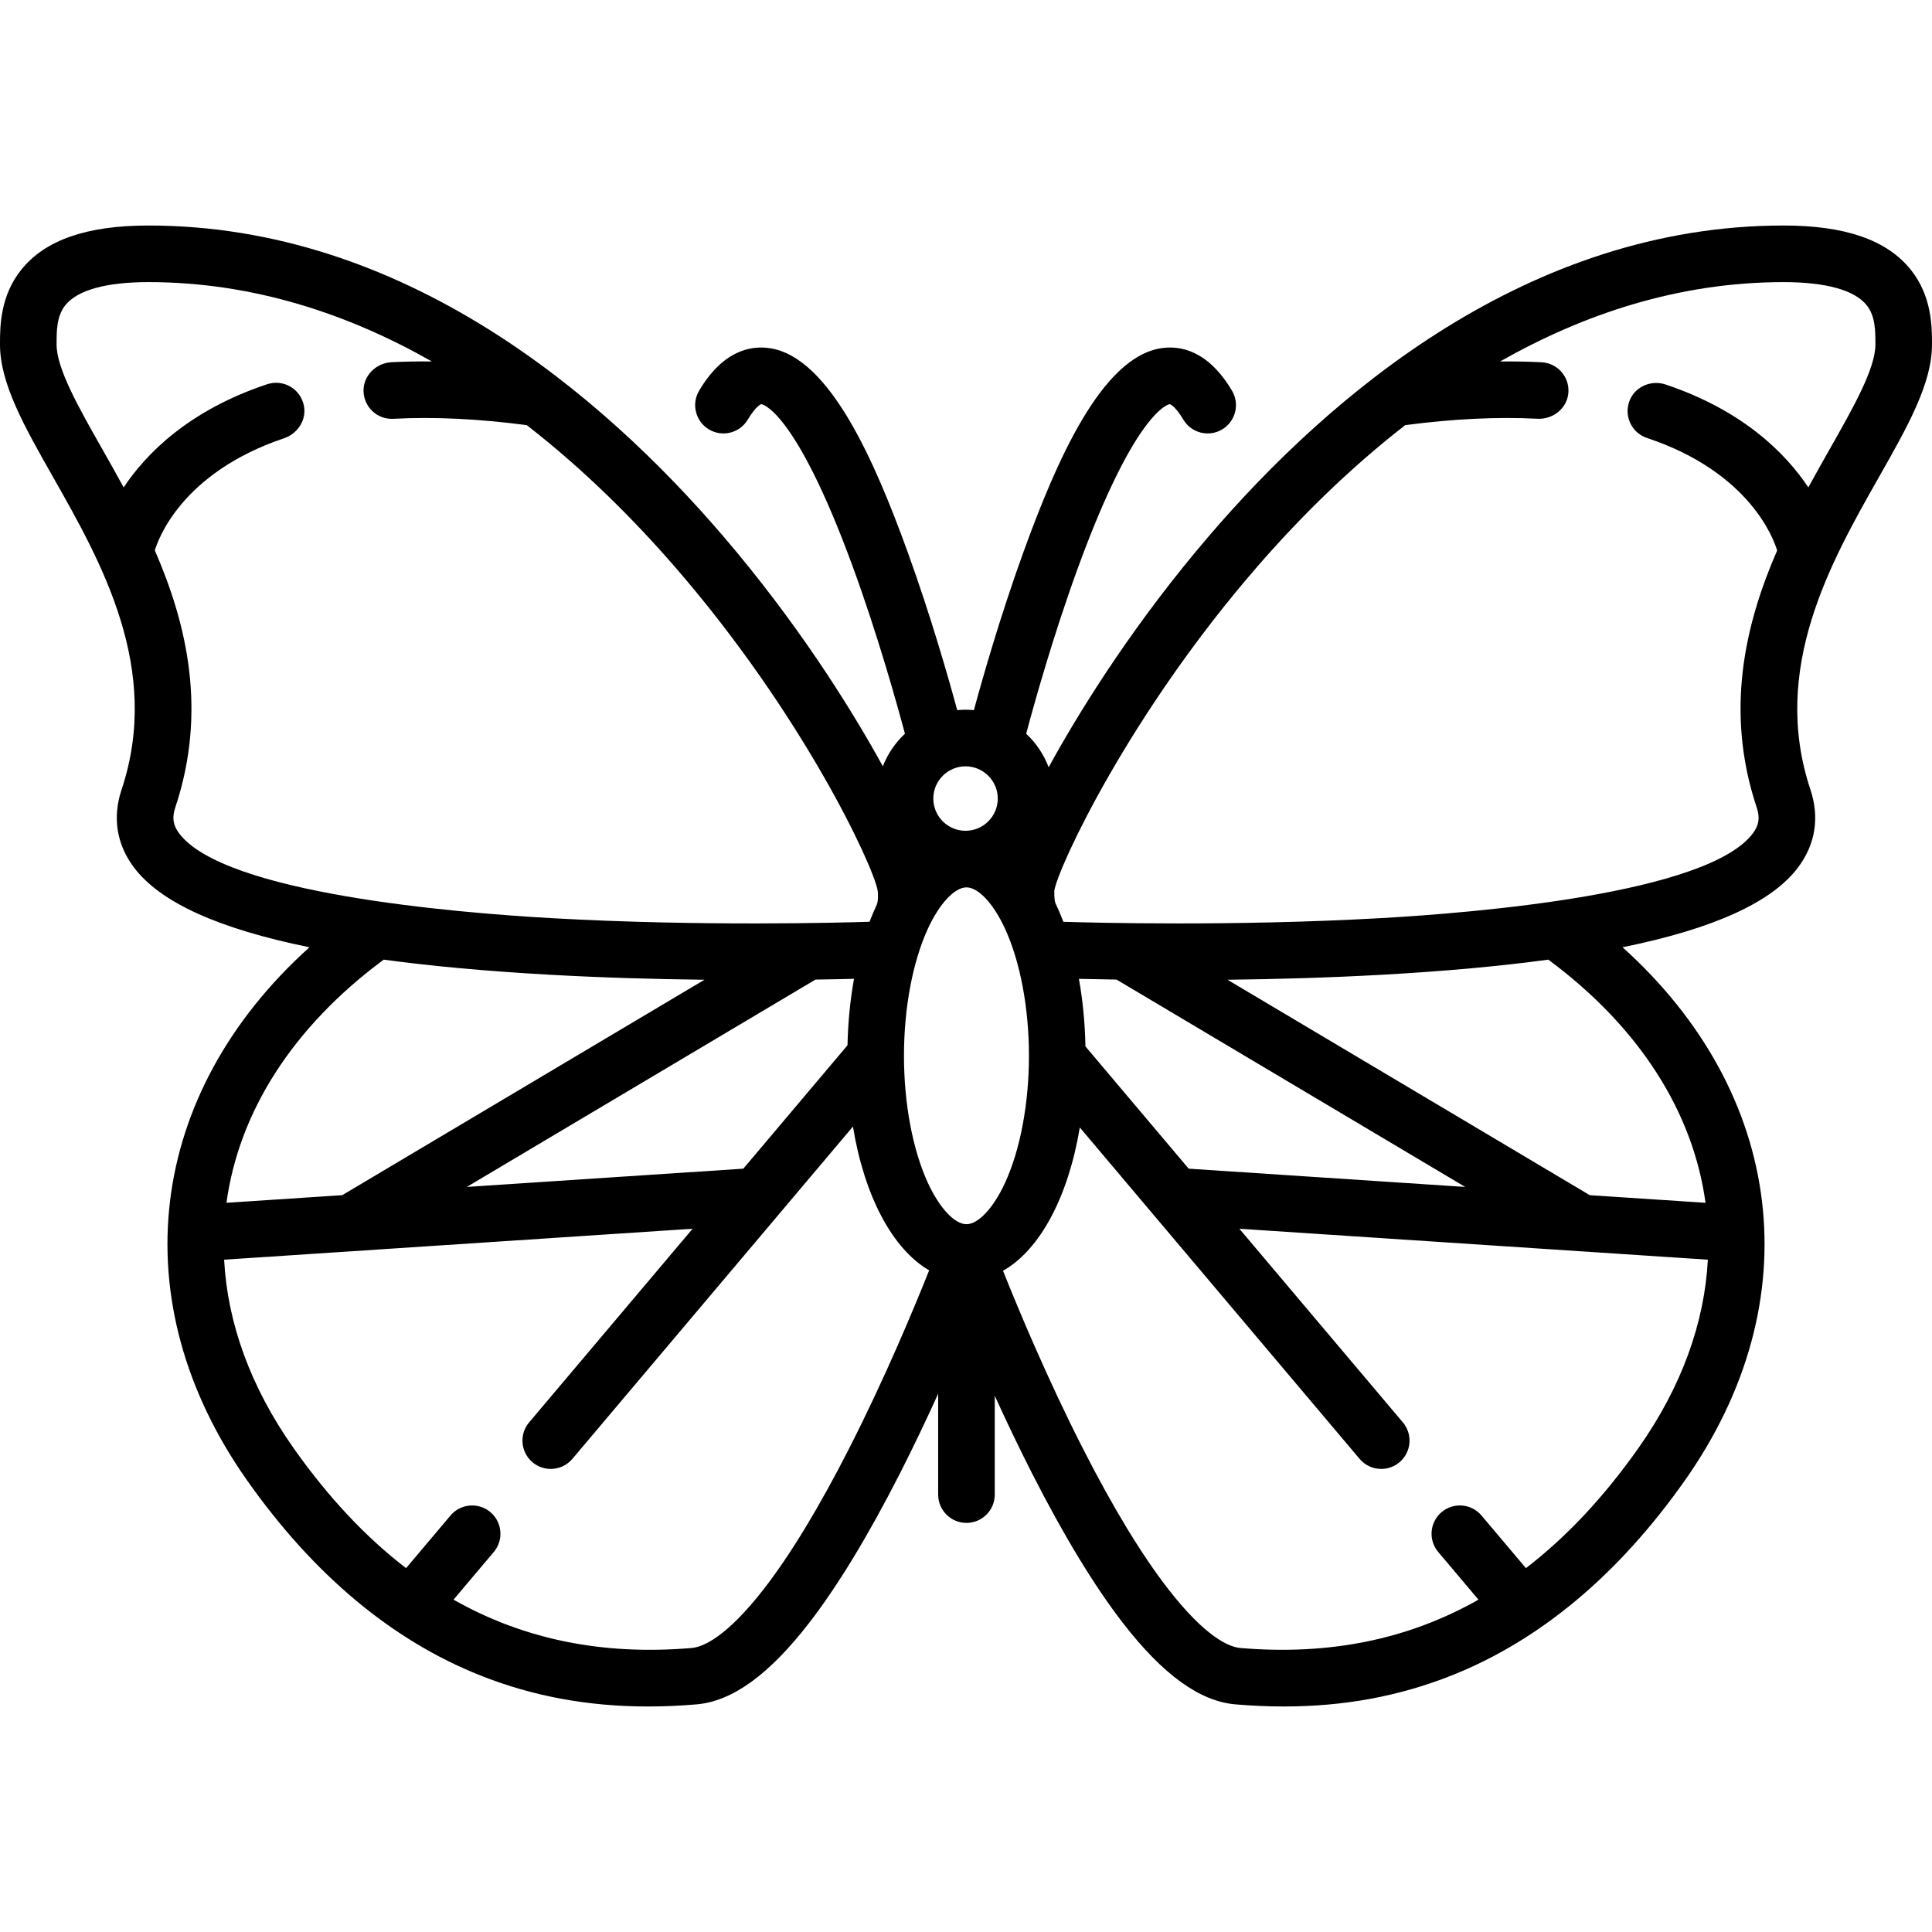 <?xml version="1.0" encoding="iso-8859-1"?>
<!-- Generator: Adobe Illustrator 19.0.0, SVG Export Plug-In . SVG Version: 6.00 Build 0)  -->
<svg version="1.1" id="Capa_1" xmlns="http://www.w3.org/2000/svg" xmlns:xlink="http://www.w3.org/1999/xlink" x="0px" y="0px"
	 viewBox="0 0 512 512" style="enable-background:new 0 0 512 512;" xml:space="preserve">
<g>
	<g>
		<path d="M506.374,71.481c-6.325-7.885-17.352-11.718-33.709-11.718c-67.614,0-120.147,44.767-152.31,82.321
			c-19.375,22.622-32.962,44.318-40.949,58.536c-0.336,0.599-0.857,1.535-1.5,2.711c-1.288-3.408-3.345-6.44-5.958-8.886
			c1.885-7.09,7.063-25.822,13.859-44.363c15.357-41.903,24.128-42.981,24.202-42.981c0.013,0.002,1.396,0.413,3.583,4.093
			c2.115,3.563,6.717,4.735,10.278,2.619c3.562-2.115,4.734-6.717,2.619-10.278c-6.32-10.643-13.64-12.003-18.669-11.272
			c-15.922,2.318-27.915,30.076-36.584,53.999c-6.159,16.996-10.881,33.578-13.143,41.931c-0.729-0.068-1.466-0.107-2.212-0.107
			c-0.746,0-1.484,0.039-2.212,0.107c-2.262-8.354-6.984-24.936-13.143-41.931c-8.669-23.923-20.662-51.68-36.584-53.999
			c-5.03-0.733-12.349,0.629-18.669,11.272c-2.115,3.561-0.943,8.163,2.619,10.278c3.562,2.116,8.164,0.943,10.278-2.619
			c2.186-3.68,3.569-4.09,3.572-4.092c0.092,0,8.849,1.095,24.177,42.884c6.805,18.551,12.003,37.352,13.894,44.459
			c-2.547,2.384-4.563,5.324-5.855,8.627c-0.579-1.057-1.046-1.896-1.358-2.451c-7.987-14.218-21.574-35.915-40.949-58.536
			c-32.163-37.554-84.696-82.321-152.31-82.321c-16.358,0-27.384,3.833-33.709,11.718C-0.003,78.499-0.001,86.726,0,91.145v0.179
			c0,10.32,6.5,21.779,14.028,35.048c12.858,22.667,28.861,50.877,18.193,82.881c-2.456,7.367-1.328,14.493,3.26,20.608
			c6.926,9.229,22.301,16.25,46.531,21.176c-43.007,38.712-50.059,93.74-16.48,141.351c17.606,24.965,38.384,42.332,61.755,51.62
			c13.866,5.511,28.51,8.229,44.47,8.229c4.18,0,8.452-0.187,12.821-0.559c9.474-0.806,19.23-7.857,29.826-21.556
			c7.576-9.794,15.682-23.137,24.091-39.658c3.686-7.241,7.092-14.421,10.127-21.11v26.73c0,4.143,3.358,7.5,7.5,7.5
			c4.142,0,7.5-3.357,7.5-7.5v-26.191c2.973,6.534,6.296,13.525,9.883,20.571c8.41,16.521,16.515,29.864,24.091,39.658
			c10.596,13.698,20.353,20.75,29.827,21.556c4.37,0.372,8.64,0.559,12.82,0.559c15.959,0,30.606-2.72,44.471-8.229
			c23.371-9.288,44.148-26.655,61.755-51.62c33.579-47.612,26.527-102.639-16.48-141.351c24.23-4.926,39.605-11.947,46.531-21.176
			c4.588-6.115,5.716-13.242,3.26-20.608c-10.668-32.004,5.334-60.214,18.193-82.881C505.5,113.103,512,101.644,512,91.324v-0.179
			C512.001,86.726,512.003,78.499,506.374,71.481z M255.878,203.085c4.709,0,8.54,3.831,8.54,8.54c0,4.709-3.831,8.54-8.54,8.54
			c-4.709,0-8.54-3.831-8.54-8.54C247.338,206.916,251.169,203.085,255.878,203.085z M47.479,220.858
			c-1.63-2.173-1.928-4.161-1.028-6.862c8.498-25.492,3.125-48.514-5.417-68.116c0.686-2.393,6.72-20.46,34.22-29.726
			c3.617-1.219,6.013-4.841,5.292-8.589c-0.876-4.555-5.494-7.15-9.744-5.739c-20.706,6.894-32.008,18.305-38.032,27.339
			c-1.93-3.553-3.858-6.958-5.695-10.196C20.865,108.024,15,97.685,15,91.324v-0.182c-0.001-3.455-0.001-7.371,2.327-10.274
			c3.203-3.993,10.813-6.104,22.009-6.104c27.866,0,53.088,8.514,75.114,21.029c-3.669-0.037-7.252,0.021-10.718,0.2
			c-4.104,0.212-7.5,3.592-7.39,7.7c0.114,4.236,3.686,7.526,7.9,7.294c10.697-0.574,22.593-0.003,35.36,1.681
			c15.22,11.816,28.32,24.98,39.03,37.296c34.098,39.209,52.806,79.444,53.957,86.04c0.143,0.821,0.149,2.928-0.225,3.725
			c-0.681,1.45-1.324,2.967-1.925,4.548c-7.429,0.239-44.819,1.261-84.136-0.949C120.573,241.881,59.439,236.798,47.479,220.858z
			 M226.322,259.398c-0.994,5.495-1.589,11.401-1.726,17.613l-27.605,32.698l-73.28,4.84l92.404-54.95
			C220.219,259.539,223.671,259.465,226.322,259.398z M101.686,254.314c12.823,1.742,27.425,3.074,43.879,3.996
			c14.418,0.808,28.569,1.188,41.13,1.333L90.697,316.73l-30.678,2.026C63.281,294.87,77.385,272.306,101.686,254.314z
			 M225.073,383.769c-7.977,15.659-15.568,28.182-22.564,37.217c-10.178,13.146-16.4,15.51-19.203,15.749
			c-23.52,2.001-44.449-2.225-63.116-12.807l10.663-12.629c2.672-3.165,2.273-7.897-0.892-10.569
			c-3.166-2.672-7.896-2.273-10.569,0.892l-11.78,13.952c-10.727-8.232-20.647-18.819-29.823-31.828
			c-11.453-16.239-17.511-33.228-18.393-49.915l124.154-8.201l-43.324,51.314c-2.672,3.164-2.273,7.896,0.892,10.568
			c1.408,1.189,3.125,1.77,4.834,1.77c2.132,0,4.251-0.904,5.734-2.662l74.354-88.067c3.018,18.408,10.445,32.425,20.194,38.104
			C242.276,346.589,234.53,365.203,225.073,383.769z M256.122,324.426c-3.139,0-7.144-4.283-10.203-10.912
			c-4.04-8.753-6.357-21.043-6.357-33.719c0-12.676,2.317-24.966,6.357-33.719c3.059-6.628,7.064-10.912,10.203-10.912
			c3.139,0,7.144,4.283,10.203,10.912c4.04,8.753,6.357,21.043,6.357,33.719c0,12.676-2.317,24.966-6.357,33.719
			C263.266,320.143,259.261,324.426,256.122,324.426z M434.21,383.744c-9.175,13.009-19.096,23.596-29.823,31.827l-11.779-13.951
			c-2.671-3.163-7.403-3.563-10.569-0.892c-3.165,2.672-3.564,7.404-0.892,10.569l10.662,12.629
			c-18.667,10.582-39.596,14.807-63.115,12.808c-2.803-0.239-9.025-2.603-19.204-15.749c-6.996-9.035-14.587-21.558-22.564-37.217
			c-9.42-18.493-17.141-37.031-21.114-46.992c9.803-5.579,17.285-19.571,20.349-37.984l74.151,87.827
			c1.483,1.758,3.602,2.662,5.734,2.662c1.708,0,3.427-0.581,4.834-1.77c3.165-2.672,3.564-7.404,0.892-10.568l-43.324-51.314
			l124.154,8.201C451.721,350.516,445.664,367.505,434.21,383.744z M285.922,259.405c2.617,0.065,5.985,0.136,9.963,0.194
			l92.404,54.95l-73.28-4.84l-27.358-32.404C287.526,270.988,286.931,264.984,285.922,259.405z M451.981,318.756l-30.678-2.026
			l-95.998-57.087c12.562-0.146,26.714-0.526,41.13-1.333c16.454-0.922,31.055-2.254,43.879-3.996
			C434.615,272.306,448.719,294.87,451.981,318.756z M497.001,91.324L497.001,91.324c-0.001,6.361-5.866,16.701-12.076,27.646
			c-1.837,3.238-3.765,6.643-5.695,10.196c-6.004-9.004-17.25-20.368-37.822-27.269c-3.621-1.215-7.722,0.361-9.35,3.816
			c-1.956,4.15,0.183,8.941,4.402,10.346c27.468,9.145,33.707,27.12,34.503,29.829c-8.54,19.6-13.91,42.62-5.414,68.108
			c0.9,2.701,0.603,4.689-1.028,6.862c-11.959,15.94-73.094,21.023-98.823,22.469c-38.892,2.185-75.901,1.21-83.889,0.957
			c-0.649-1.707-1.345-3.339-2.087-4.893c-0.401-0.841-0.311-3.388-0.311-3.388c1.067-6.29,19.859-46.831,53.957-86.04
			c10.709-12.315,23.81-25.479,39.03-37.296c12.648-1.667,24.442-2.244,35.059-1.696c4.088,0.211,7.817-2.733,8.175-6.811
			c0.373-4.247-2.846-7.925-7.069-8.151c-3.557-0.191-7.24-0.253-11.013-0.215c22.025-12.515,47.248-21.029,75.115-21.029
			c11.195,0,18.806,2.111,22.009,6.104c2.329,2.903,2.328,6.819,2.327,10.274V91.324z"/>
	</g>
</g>
<g>
</g>
<g>
</g>
<g>
</g>
<g>
</g>
<g>
</g>
<g>
</g>
<g>
</g>
<g>
</g>
<g>
</g>
<g>
</g>
<g>
</g>
<g>
</g>
<g>
</g>
<g>
</g>
<g>
</g>
</svg>
